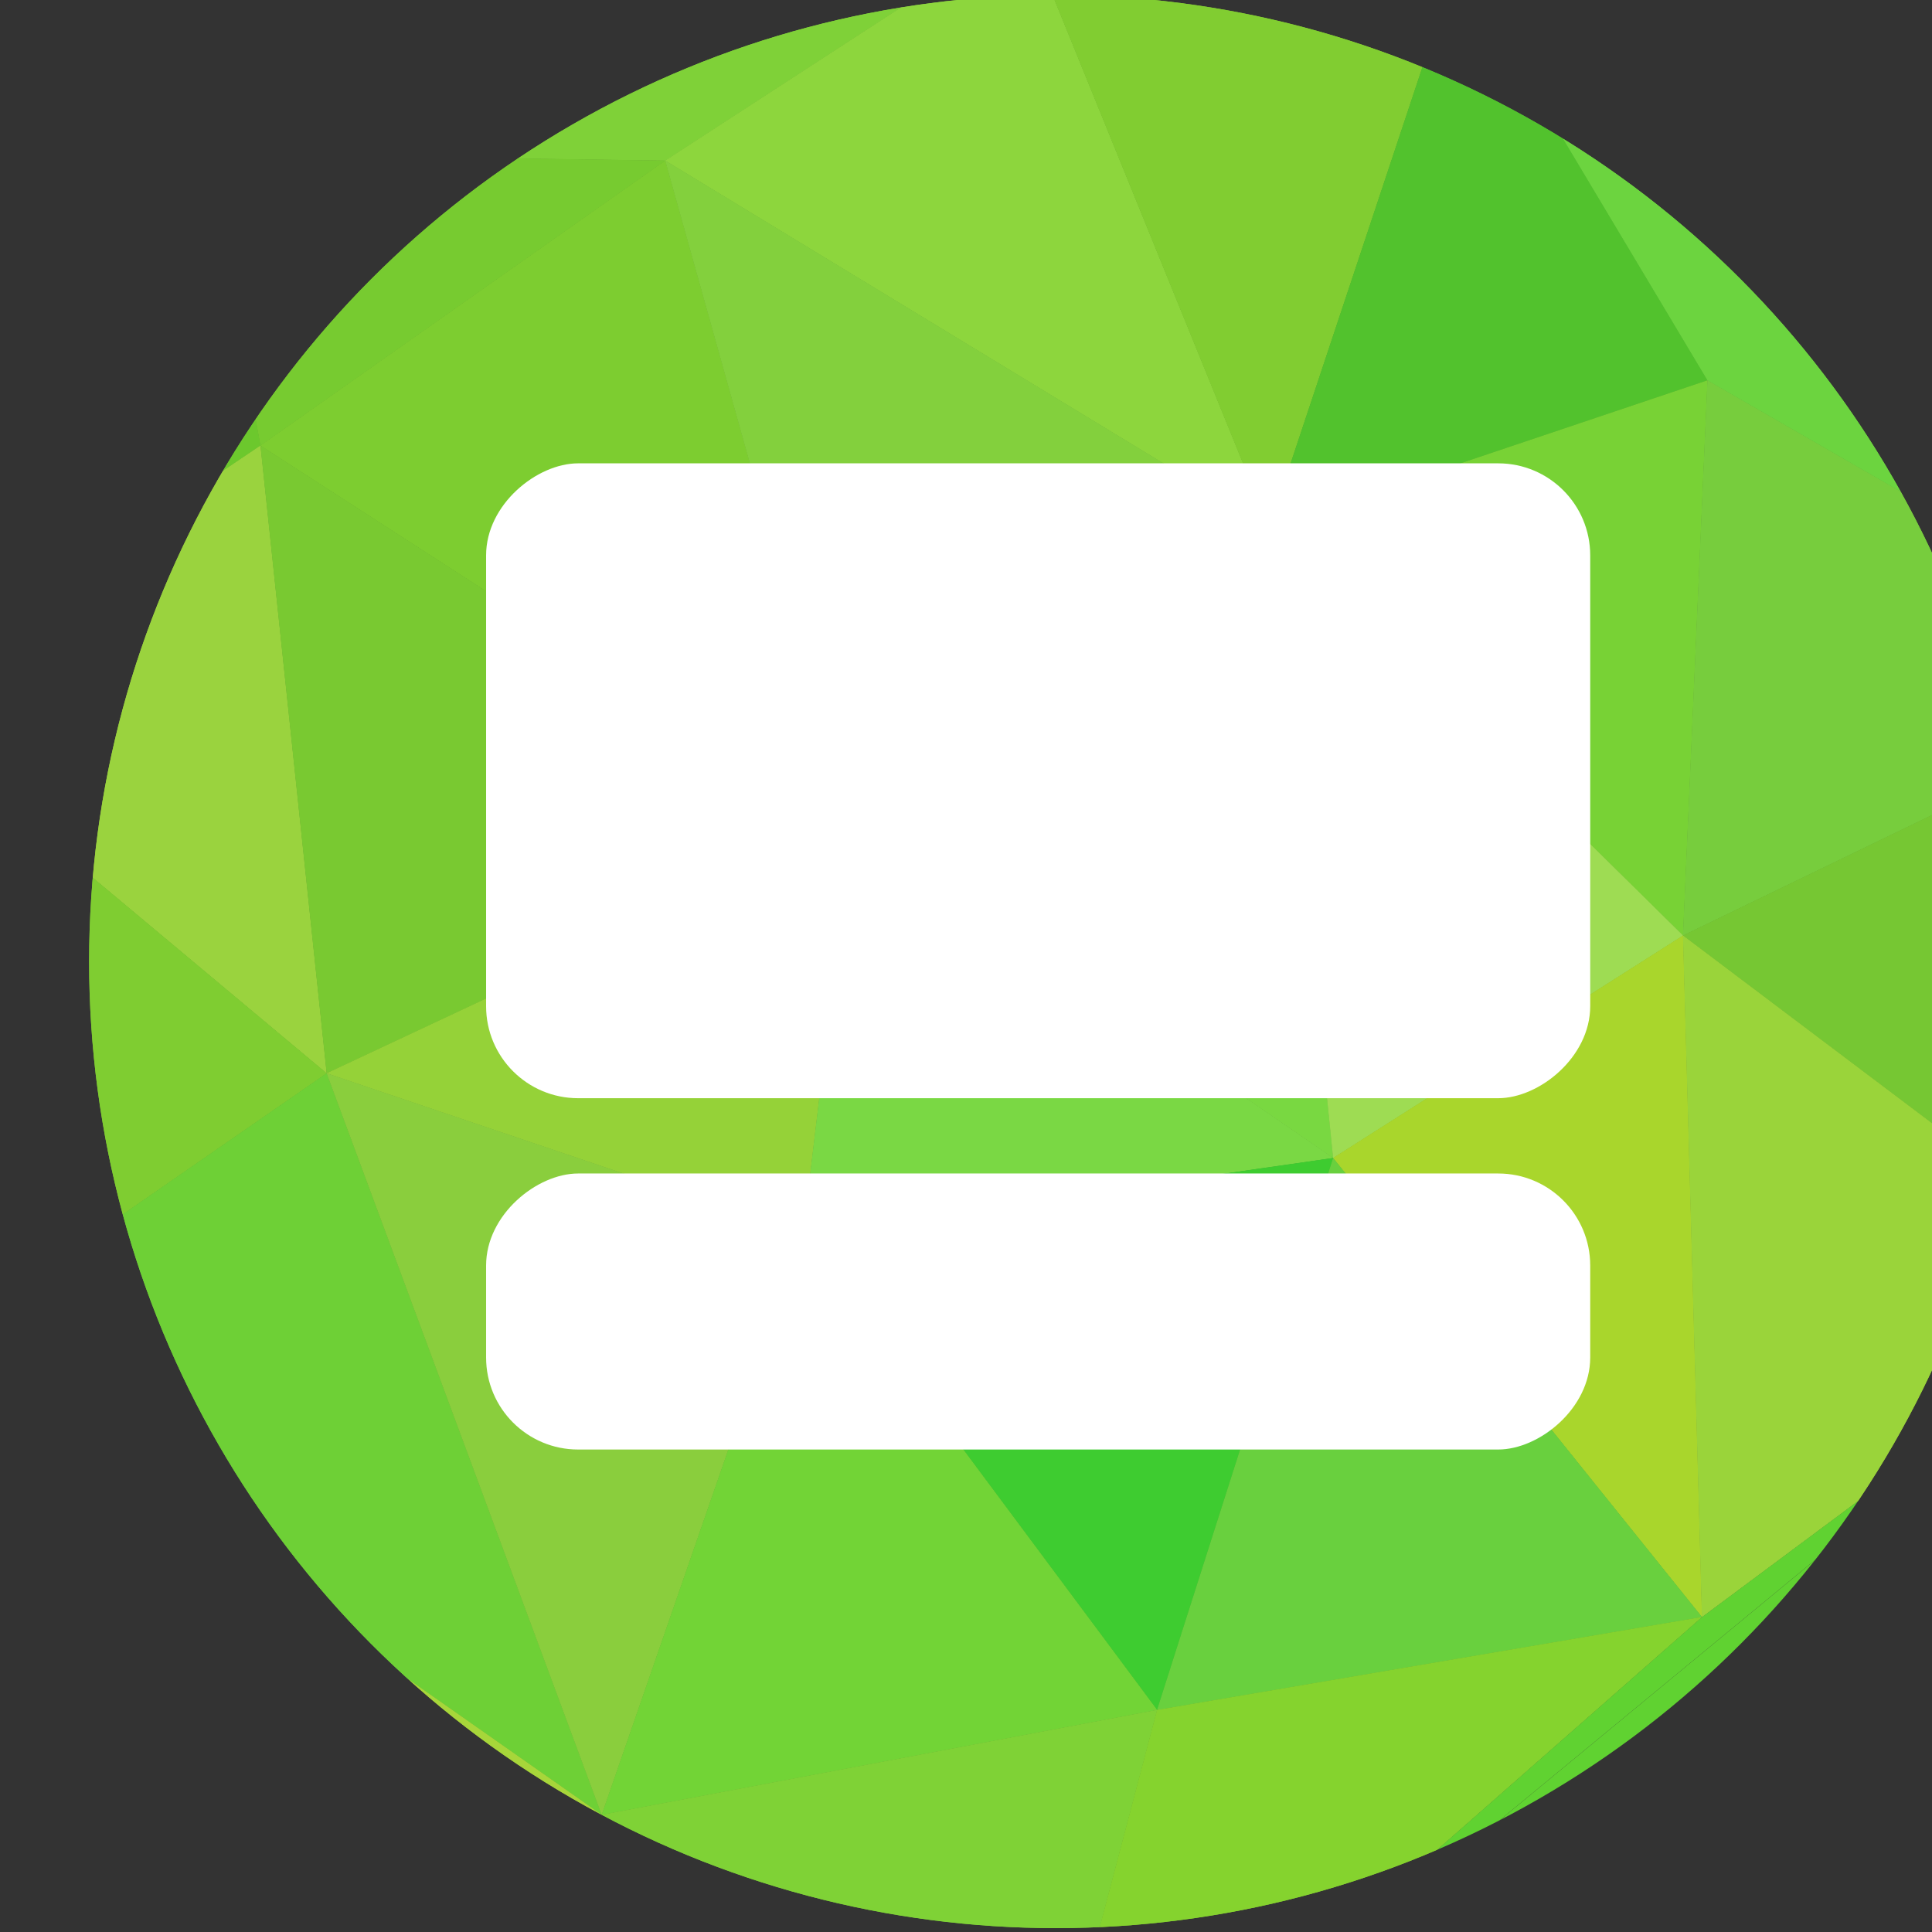 <?xml version="1.0" encoding="UTF-8" standalone="no"?>
<!-- Created with Inkscape (http://www.inkscape.org/) -->

<svg
   xmlns:dc="http://purl.org/dc/elements/1.1/"
   xmlns:cc="http://creativecommons.org/ns#"
   xmlns:rdf="http://www.w3.org/1999/02/22-rdf-syntax-ns#"
   xmlns:svg="http://www.w3.org/2000/svg"
   xmlns="http://www.w3.org/2000/svg"
   xmlns:sodipodi="http://sodipodi.sourceforge.net/DTD/sodipodi-0.dtd"
   xmlns:inkscape="http://www.inkscape.org/namespaces/inkscape"
   width="64"
   height="64"
   id="svg2"
   version="1.1"
   inkscape:version="0.91 r13725"
   sodipodi:docname="brand.svg"
   viewBox="0 0 64 64"
   inkscape:export-filename="/home/andreasn/development/cockpit-devel/branding/fedora-workstation/brand.png"
   inkscape:export-xdpi="90"
   inkscape:export-ydpi="90">
  <rect x="0" y="0" width="64" height="64" fill="#333333" stroke="none"/>
  <defs
     id="defs4">
    <clipPath
       clipPathUnits="userSpaceOnUse"
       id="clipPath12124">
      <ellipse
         style="fill:#e59728;fill-opacity:1;stroke:none"
         id="circle12126"
         cx="-494.575"
         cy="312.693"
         rx="42.605"
         ry="47.479"
         transform="matrix(0.81,-0.587,0.468,0.884,0,0)" />
    </clipPath>
    <clipPath
       clipPathUnits="userSpaceOnUse"
       id="clipPath12260">
      <ellipse
         id="circle12262"
         style="fill:#7bcf3e;fill-opacity:1;stroke:none"
         cx="6987.131"
         cy="28.178"
         rx="92.631"
         ry="62.996" />
    </clipPath>
  </defs>
  <sodipodi:namedview
     id="base"
     pagecolor="#ffffff"
     bordercolor="#666666"
     borderopacity="1.0"
     inkscape:pageopacity="0.0"
     inkscape:pageshadow="2"
     inkscape:zoom="3.959798"
     inkscape:cx="10.727369"
     inkscape:cy="2.3054493"
     inkscape:document-units="px"
     inkscape:current-layer="layer1"
     showgrid="false"
     inkscape:snap-nodes="false"
     inkscape:snap-bbox="true"
     inkscape:window-width="1920"
     inkscape:window-height="1016"
     inkscape:window-x="0"
     inkscape:window-y="27"
     inkscape:window-maximized="1"
     inkscape:snap-global="false"
     showborder="true"
     inkscape:showpageshadow="false">
    <inkscape:grid
       type="xygrid"
       id="grid6061"
       empspacing="5"
       visible="true"
       enabled="true"
       snapvisiblegridlinesonly="true" />
  </sodipodi:namedview>
  <g
     inkscape:label="Layer 1"
     inkscape:groupmode="layer"
     id="layer1"
     transform="translate(0,-988.362)">
    <g
       transform="matrix(0.898,0,0,0.898,-7907.858,1351.761)"
       id="g10587">
      <g
         id="g12128"
         transform="matrix(0.385,0,0,0.566,6154.983,-385.154)"
         clip-path="url(#clipPath12260)">
        <g
           style="fill:#79db32;stroke:none"
           transform="matrix(0.855,-0.662,0.755,0.75,6633.843,-400.495)"
           inkscape:label="Delaunay"
           id="g12130">
          <path
             inkscape:connector-curvature="0"
             d="m -114.146,448.172 34.874,8.584 9.253,-17.167 z"
             style="fill:#6cc82d;stroke:none;stroke-width:1"
             id="path12132" />
          <path
             inkscape:connector-curvature="0"
             d="M -8.769,473.923 -70.019,439.589 -41.489,465.339 Z"
             style="fill:#7fd138;stroke:none;stroke-width:1"
             id="path12134" />
          <path
             inkscape:connector-curvature="0"
             d="m -79.272,456.756 37.783,8.584 -28.53,-25.751 z"
             style="fill:#77cb30;stroke:none;stroke-width:1"
             id="path12136" />
          <path
             inkscape:connector-curvature="0"
             d="m -102.171,491.09 22.899,-34.334 -34.874,-8.584 z"
             style="fill:#9ad33e;stroke:none;stroke-width:1"
             id="path12138" />
          <path
             inkscape:connector-curvature="0"
             d="m -138.727,482.507 36.556,8.584 -11.975,-42.918 z"
             style="fill:#7fcd31;stroke:none;stroke-width:1"
             id="path12140" />
          <path
             inkscape:connector-curvature="0"
             d="m -79.272,456.756 20.776,51.502 17.007,-42.918 z"
             style="fill:#7dcd30;stroke:none;stroke-width:1"
             id="path12142" />
          <path
             inkscape:connector-curvature="0"
             d="m -102.171,491.09 43.675,17.167 -20.776,-51.502 z"
             style="fill:#79c931;stroke:none;stroke-width:1"
             id="path12144" />
          <path
             inkscape:connector-curvature="0"
             d="m -41.489,465.339 22.207,51.502 10.513,-42.918 z"
             style="fill:#8dd63d;stroke:none;stroke-width:1"
             id="path12146" />
          <path
             inkscape:connector-curvature="0"
             d="M -19.283,516.841 16.965,499.674 -8.769,473.923 Z"
             style="fill:#81cd31;stroke:none;stroke-width:1"
             id="path12148" />
          <path
             inkscape:connector-curvature="0"
             d="m -58.496,508.257 39.214,8.584 -22.207,-51.502 z"
             style="fill:#83d03d;stroke:none;stroke-width:1"
             id="path12150" />
          <path
             inkscape:connector-curvature="0"
             d="m -102.171,491.09 23.062,34.334 20.612,-17.167 z"
             style="fill:#95d238;stroke:none;stroke-width:1"
             id="path12152" />
          <path
             inkscape:connector-curvature="0"
             d="m -19.283,516.841 33.956,17.167 2.292,-34.334 z"
             style="fill:#52c22d;stroke:none;stroke-width:1"
             id="path12154" />
          <path
             inkscape:connector-curvature="0"
             d="m -138.727,482.507 21.9,60.085 14.655,-51.502 z"
             style="fill:#6ed036;stroke:none;stroke-width:1"
             id="path12156" />
          <path
             inkscape:connector-curvature="0"
             d="m -116.826,542.592 37.718,-17.167 -23.062,-34.334 z"
             style="fill:#8ace3d;stroke:none;stroke-width:1"
             id="path12158" />
          <path
             inkscape:connector-curvature="0"
             d="m -42.436,551.176 23.154,-34.334 -39.214,-8.584 z"
             style="fill:#79d841;stroke:none;stroke-width:1"
             id="path12160" />
          <path
             inkscape:connector-curvature="0"
             d="m -79.108,525.425 36.672,25.751 -16.06,-42.918 z"
             style="fill:#7ad844;stroke:none;stroke-width:1"
             id="path12162" />
          <path
             inkscape:connector-curvature="0"
             d="M -10.81,559.759 14.673,534.008 -19.283,516.841 Z"
             style="fill:#78d235;stroke:none;stroke-width:1"
             id="path12164" />
          <path
             inkscape:connector-curvature="0"
             d="m -42.436,551.176 31.626,8.584 -8.472,-42.918 z"
             style="fill:#9edc53;stroke:none;stroke-width:1"
             id="path12166" />
          <path
             inkscape:connector-curvature="0"
             d="m -77.326,568.343 34.89,-17.167 -36.672,-25.751 z"
             style="fill:#3ecc30;stroke:none;stroke-width:1"
             id="path12168" />
          <path
             inkscape:connector-curvature="0"
             d="m -116.826,542.592 39.5,25.751 -1.782,-42.918 z"
             style="fill:#72d436;stroke:none;stroke-width:1"
             id="path12170" />
          <path
             inkscape:connector-curvature="0"
             d="M -10.81,559.759 34.224,576.926 14.673,534.008 Z"
             style="fill:#77cd3d;stroke:none;stroke-width:1"
             id="path12172" />
          <path
             inkscape:connector-curvature="0"
             d="m -107.346,585.51 30.021,-17.167 -39.5,-25.751 z"
             style="fill:#7fd236;stroke:none;stroke-width:1"
             id="path12174" />
          <path
             inkscape:connector-curvature="0"
             d="m -39.004,594.094 28.194,-34.334 -31.626,-8.584 z"
             style="fill:#a9d62c;stroke:none;stroke-width:1"
             id="path12176" />
          <path
             inkscape:connector-curvature="0"
             d="m -77.326,568.343 38.321,25.751 -3.432,-42.918 z"
             style="fill:#69d03e;stroke:none;stroke-width:1"
             id="path12178" />
          <path
             inkscape:connector-curvature="0"
             d="M 3.337,602.677 34.224,576.926 -10.81,559.759 Z"
             style="fill:#76c733;stroke:none;stroke-width:1"
             id="path12180" />
          <path
             inkscape:connector-curvature="0"
             d="M 34.224,576.926 16.965,499.674 14.673,534.008 Z"
             style="fill:#6cd43f;stroke:none;stroke-width:1"
             id="path12182" />
          <path
             inkscape:connector-curvature="0"
             d="M -39.004,594.094 3.337,602.677 -10.81,559.759 Z"
             style="fill:#9ad43a;stroke:none;stroke-width:1"
             id="path12184" />
          <path
             inkscape:connector-curvature="0"
             d="m -107.346,585.51 68.342,8.584 -38.321,-25.751 z"
             style="fill:#85d32e;stroke:none;stroke-width:1"
             id="path12186" />
          <path
             inkscape:connector-curvature="0"
             d="m -138.727,482.507 31.38,103.003 -9.48,-42.918 z"
             style="fill:#a7d63a;stroke:none;stroke-width:1"
             id="path12188" />
          <path
             inkscape:connector-curvature="0"
             d="M -107.346,585.51 3.337,602.677 -39.004,594.094 Z"
             style="fill:#60d231;stroke:none;stroke-width:1"
             id="path12190" />
        </g>
        <g
           id="g12192"
           inkscape:label="Delaunay"
           transform="matrix(0.855,-0.662,0.755,0.75,6633.843,-400.495)"
           style="fill:#79db32;stroke:none">
          <path
             id="path12194"
             style="fill:#6cc82d;stroke:none;stroke-width:1"
             d="m -114.146,448.172 34.874,8.584 9.253,-17.167 z"
             inkscape:connector-curvature="0" />
          <path
             id="path12196"
             style="fill:#7fd138;stroke:none;stroke-width:1"
             d="M -8.769,473.923 -70.019,439.589 -41.489,465.339 Z"
             inkscape:connector-curvature="0" />
          <path
             id="path12198"
             style="fill:#77cb30;stroke:none;stroke-width:1"
             d="m -79.272,456.756 37.783,8.584 -28.53,-25.751 z"
             inkscape:connector-curvature="0" />
          <path
             id="path12200"
             style="fill:#9ad33e;stroke:none;stroke-width:1"
             d="m -102.171,491.09 22.899,-34.334 -34.874,-8.584 z"
             inkscape:connector-curvature="0" />
          <path
             id="path12202"
             style="fill:#7fcd31;stroke:none;stroke-width:1"
             d="m -138.727,482.507 36.556,8.584 -11.975,-42.918 z"
             inkscape:connector-curvature="0" />
          <path
             id="path12204"
             style="fill:#7dcd30;stroke:none;stroke-width:1"
             d="m -79.272,456.756 20.776,51.502 17.007,-42.918 z"
             inkscape:connector-curvature="0" />
          <path
             id="path12206"
             style="fill:#79c931;stroke:none;stroke-width:1"
             d="m -102.171,491.09 43.675,17.167 -20.776,-51.502 z"
             inkscape:connector-curvature="0" />
          <path
             id="path12208"
             style="fill:#8dd63d;stroke:none;stroke-width:1"
             d="m -41.489,465.339 22.207,51.502 10.513,-42.918 z"
             inkscape:connector-curvature="0" />
          <path
             id="path12210"
             style="fill:#81cd31;stroke:none;stroke-width:1"
             d="M -19.283,516.841 16.965,499.674 -8.769,473.923 Z"
             inkscape:connector-curvature="0" />
          <path
             id="path12212"
             style="fill:#83d03d;stroke:none;stroke-width:1"
             d="m -58.496,508.257 39.214,8.584 -22.207,-51.502 z"
             inkscape:connector-curvature="0" />
          <path
             id="path12214"
             style="fill:#95d238;stroke:none;stroke-width:1"
             d="m -102.171,491.09 23.062,34.334 20.612,-17.167 z"
             inkscape:connector-curvature="0" />
          <path
             id="path12216"
             style="fill:#52c22d;stroke:none;stroke-width:1"
             d="m -19.283,516.841 33.956,17.167 2.292,-34.334 z"
             inkscape:connector-curvature="0" />
          <path
             id="path12218"
             style="fill:#6ed036;stroke:none;stroke-width:1"
             d="m -138.727,482.507 21.9,60.085 14.655,-51.502 z"
             inkscape:connector-curvature="0" />
          <path
             id="path12220"
             style="fill:#8ace3d;stroke:none;stroke-width:1"
             d="m -116.826,542.592 37.718,-17.167 -23.062,-34.334 z"
             inkscape:connector-curvature="0" />
          <path
             id="path12222"
             style="fill:#79d841;stroke:none;stroke-width:1"
             d="m -42.436,551.176 23.154,-34.334 -39.214,-8.584 z"
             inkscape:connector-curvature="0" />
          <path
             id="path12224"
             style="fill:#7ad844;stroke:none;stroke-width:1"
             d="m -79.108,525.425 36.672,25.751 -16.06,-42.918 z"
             inkscape:connector-curvature="0" />
          <path
             id="path12226"
             style="fill:#78d235;stroke:none;stroke-width:1"
             d="M -10.81,559.759 14.673,534.008 -19.283,516.841 Z"
             inkscape:connector-curvature="0" />
          <path
             id="path12228"
             style="fill:#9edc53;stroke:none;stroke-width:1"
             d="m -42.436,551.176 31.626,8.584 -8.472,-42.918 z"
             inkscape:connector-curvature="0" />
          <path
             id="path12230"
             style="fill:#3ecc30;stroke:none;stroke-width:1"
             d="m -77.326,568.343 34.89,-17.167 -36.672,-25.751 z"
             inkscape:connector-curvature="0" />
          <path
             id="path12232"
             style="fill:#72d436;stroke:none;stroke-width:1"
             d="m -116.826,542.592 39.5,25.751 -1.782,-42.918 z"
             inkscape:connector-curvature="0" />
          <path
             id="path12234"
             style="fill:#77cd3d;stroke:none;stroke-width:1"
             d="M -10.81,559.759 34.224,576.926 14.673,534.008 Z"
             inkscape:connector-curvature="0" />
          <path
             id="path12236"
             style="fill:#7fd236;stroke:none;stroke-width:1"
             d="m -107.346,585.51 30.021,-17.167 -39.5,-25.751 z"
             inkscape:connector-curvature="0" />
          <path
             id="path12238"
             style="fill:#a9d62c;stroke:none;stroke-width:1"
             d="m -39.004,594.094 28.194,-34.334 -31.626,-8.584 z"
             inkscape:connector-curvature="0" />
          <path
             id="path12240"
             style="fill:#69d03e;stroke:none;stroke-width:1"
             d="m -77.326,568.343 38.321,25.751 -3.432,-42.918 z"
             inkscape:connector-curvature="0" />
          <path
             id="path12242"
             style="fill:#76c733;stroke:none;stroke-width:1"
             d="M 3.337,602.677 34.224,576.926 -10.81,559.759 Z"
             inkscape:connector-curvature="0" />
          <path
             id="path12244"
             style="fill:#6cd43f;stroke:none;stroke-width:1"
             d="M 34.224,576.926 16.965,499.674 14.673,534.008 Z"
             inkscape:connector-curvature="0" />
          <path
             id="path12246"
             style="fill:#9ad43a;stroke:none;stroke-width:1"
             d="M -39.004,594.094 3.337,602.677 -10.81,559.759 Z"
             inkscape:connector-curvature="0" />
          <path
             id="path12248"
             style="fill:#85d32e;stroke:none;stroke-width:1"
             d="m -107.346,585.51 68.342,8.584 -38.321,-25.751 z"
             inkscape:connector-curvature="0" />
          <path
             id="path12250"
             style="fill:#a7d63a;stroke:none;stroke-width:1"
             d="m -138.727,482.507 31.38,103.003 -9.48,-42.918 z"
             inkscape:connector-curvature="0" />
          <path
             sodipodi:nodetypes="cccc"
             id="path12252"
             style="fill:#60d231;stroke:none;stroke-width:1"
             d="M -107.346,585.51 3.337,602.677 -41.742,600.843 Z"
             inkscape:connector-curvature="0" />
        </g>
      </g>
      <g
         style="fill:#ffffff"
         transform="matrix(0.24,0,0,0.24,8091.368,-713.219)"
         id="g11934">
        <rect
           ry="14.142"
           y="-3222.38"
           x="1356.813"
           height="169.706"
           width="97.581"
           id="rect11936"
           style="fill:#ffffff;fill-opacity:1;stroke:none"
           transform="matrix(0,1,-1,0,0,0)" />
        <rect
           style="fill:#ffffff;fill-opacity:1;stroke:none"
           id="rect11938"
           width="42.426"
           height="169.706"
           x="1465.967"
           y="-3222.38"
           ry="14.142"
           transform="matrix(0,1,-1,0,0,0)" />
      </g>
    </g>
  </g>
</svg>
